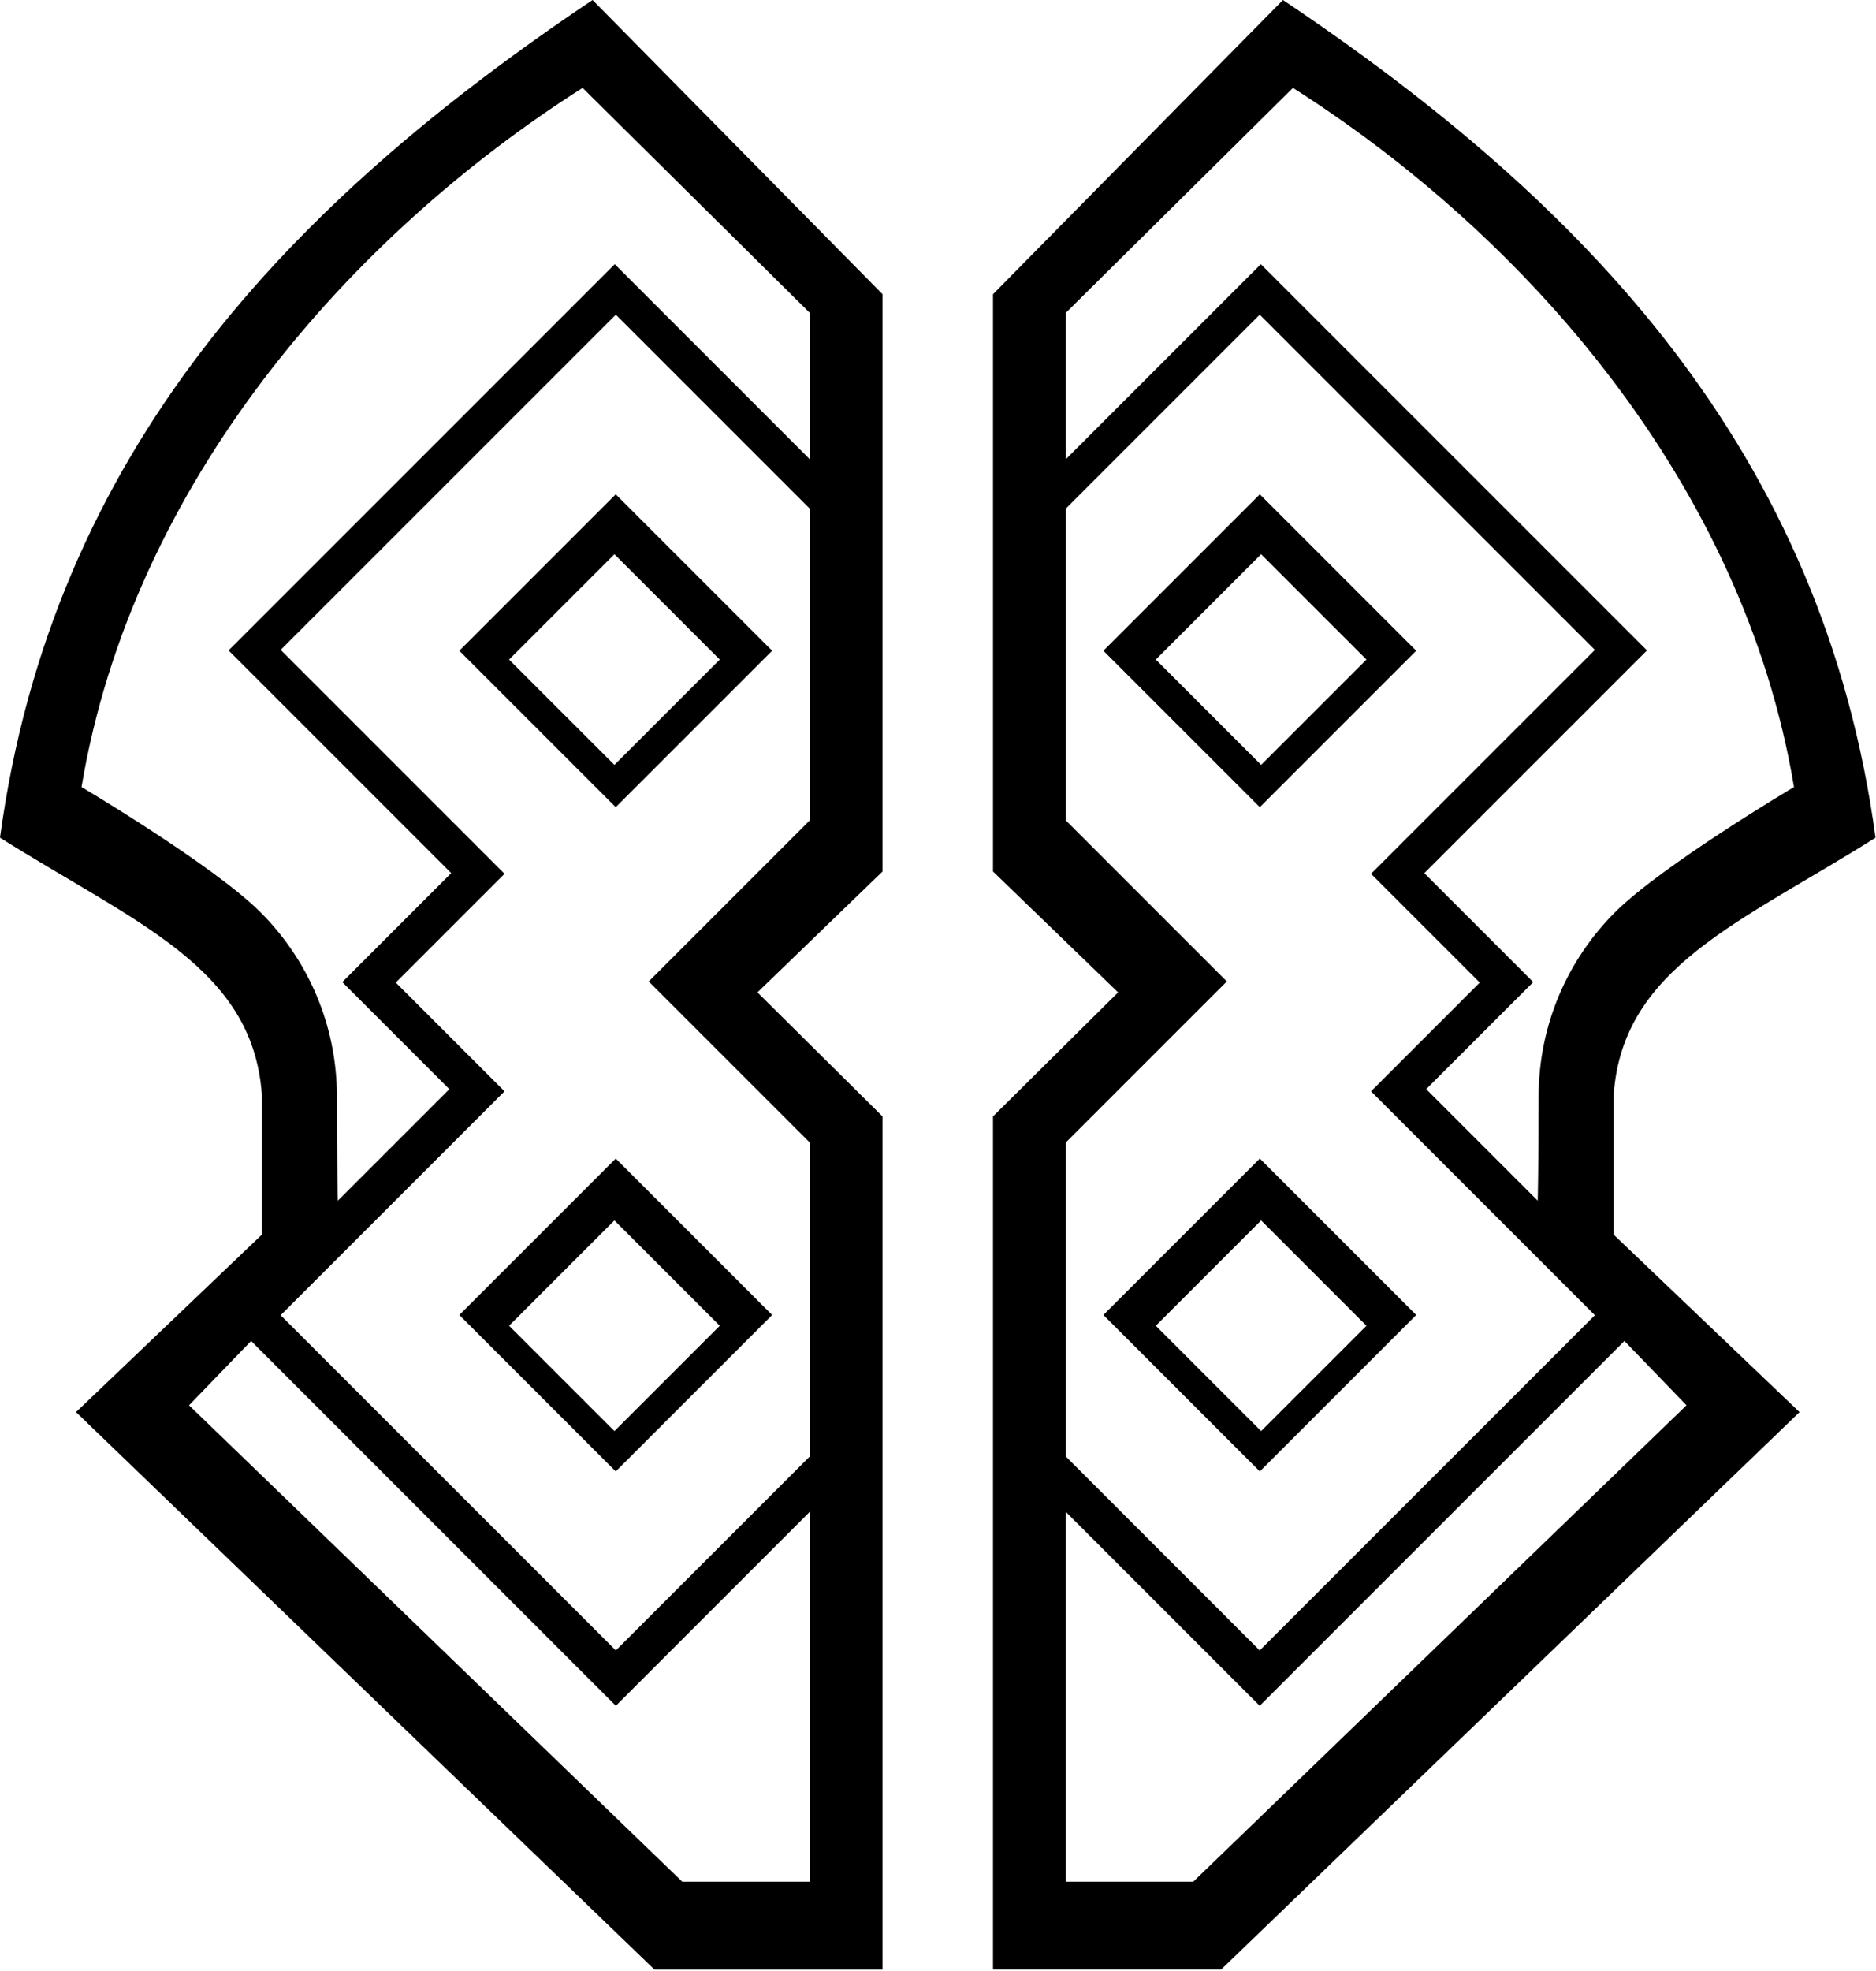 <svg xmlns="http://www.w3.org/2000/svg" xml:space="preserve" style="fill-rule:evenodd;clip-rule:evenodd;stroke-linejoin:round;stroke-miterlimit:2" viewBox="0 0 357 375"><path d="m112.766 0 55.179 55.982v109.82l-23.807 23.003 23.807 23.606v162.32h-43.392L14.463 268.66l35.356-33.75v-26.786c-1.81-24.193-24.148-32.57-49.82-48.75C9.97 85.788 55.171 38.624 112.765 0M47.785 255.128 35.97 267.363l76.062 73.453 17.804 17.193h24.244v-70.363l-36.891 36.89-50.112-50.109.003-.003zM117.19 59.866l-63.78 63.781 42.597 42.598-20.693 20.692 20.693 20.693-42.597 42.598 63.78 63.778 36.89-36.89v-59.762l-30.63-30.628 30.63-30.631V96.757zm-.019 34.177 29.766 29.764-29.766 29.764-29.763-29.764zm-.248 11.4-20.045 20.044 20.045 20.043 20.045-20.043zm.248 114.975 29.766 29.765-29.766 29.763-29.763-29.763zm-.248 11.768L96.878 252.23l20.045 20.044 20.045-20.044zm-6.057-215.464C66.66 44.817 25.168 91.906 15.516 149.74c.021.012 25.098 14.863 34.07 23.836 8.978 8.977 14.531 21.378 14.531 35.078 0 13.394.164 19.51.172 19.786l21.22-21.222-20.37-20.37 20.727-20.73-42.37-42.373 73.485-73.483 37.1 37.098V59.509zM244.145 0c57.594 38.624 102.796 85.788 112.768 159.375-25.673 16.18-48.012 24.557-49.821 48.75v26.787l35.356 33.75-110.09 106.068h-43.392V212.411l23.807-23.606-23.807-23.002V55.982zm1.9 16.722L202.83 59.51V87.36l37.103-37.098 73.482 73.483-42.37 42.372 20.73 20.73-20.373 20.37 21.222 21.223c.006-.275.17-6.392.17-19.786 0-13.7 5.553-26.1 14.53-35.078 8.975-8.973 34.052-23.824 34.07-23.836-9.651-57.834-51.143-104.923-95.35-133.018m63.081 238.406-19.296 19.296-50.112 50.112-36.89-36.89v70.363h24.243l17.804-17.193 76.065-73.453zM239.721 59.866l-36.89 36.891v59.338l30.63 30.63-30.63 30.629v59.761l36.89 36.891 63.78-63.778-42.598-42.598 20.694-20.693-20.694-20.692 42.598-42.598zm.018 34.177 29.76 29.764-29.76 29.764-29.765-29.764zm.25 11.4-20.043 20.044 20.042 20.043 20.045-20.043zm-.25 114.975 29.76 29.765-29.76 29.763-29.765-29.763zm.25 11.768-20.043 20.043 20.042 20.044 20.045-20.044z"/></svg>